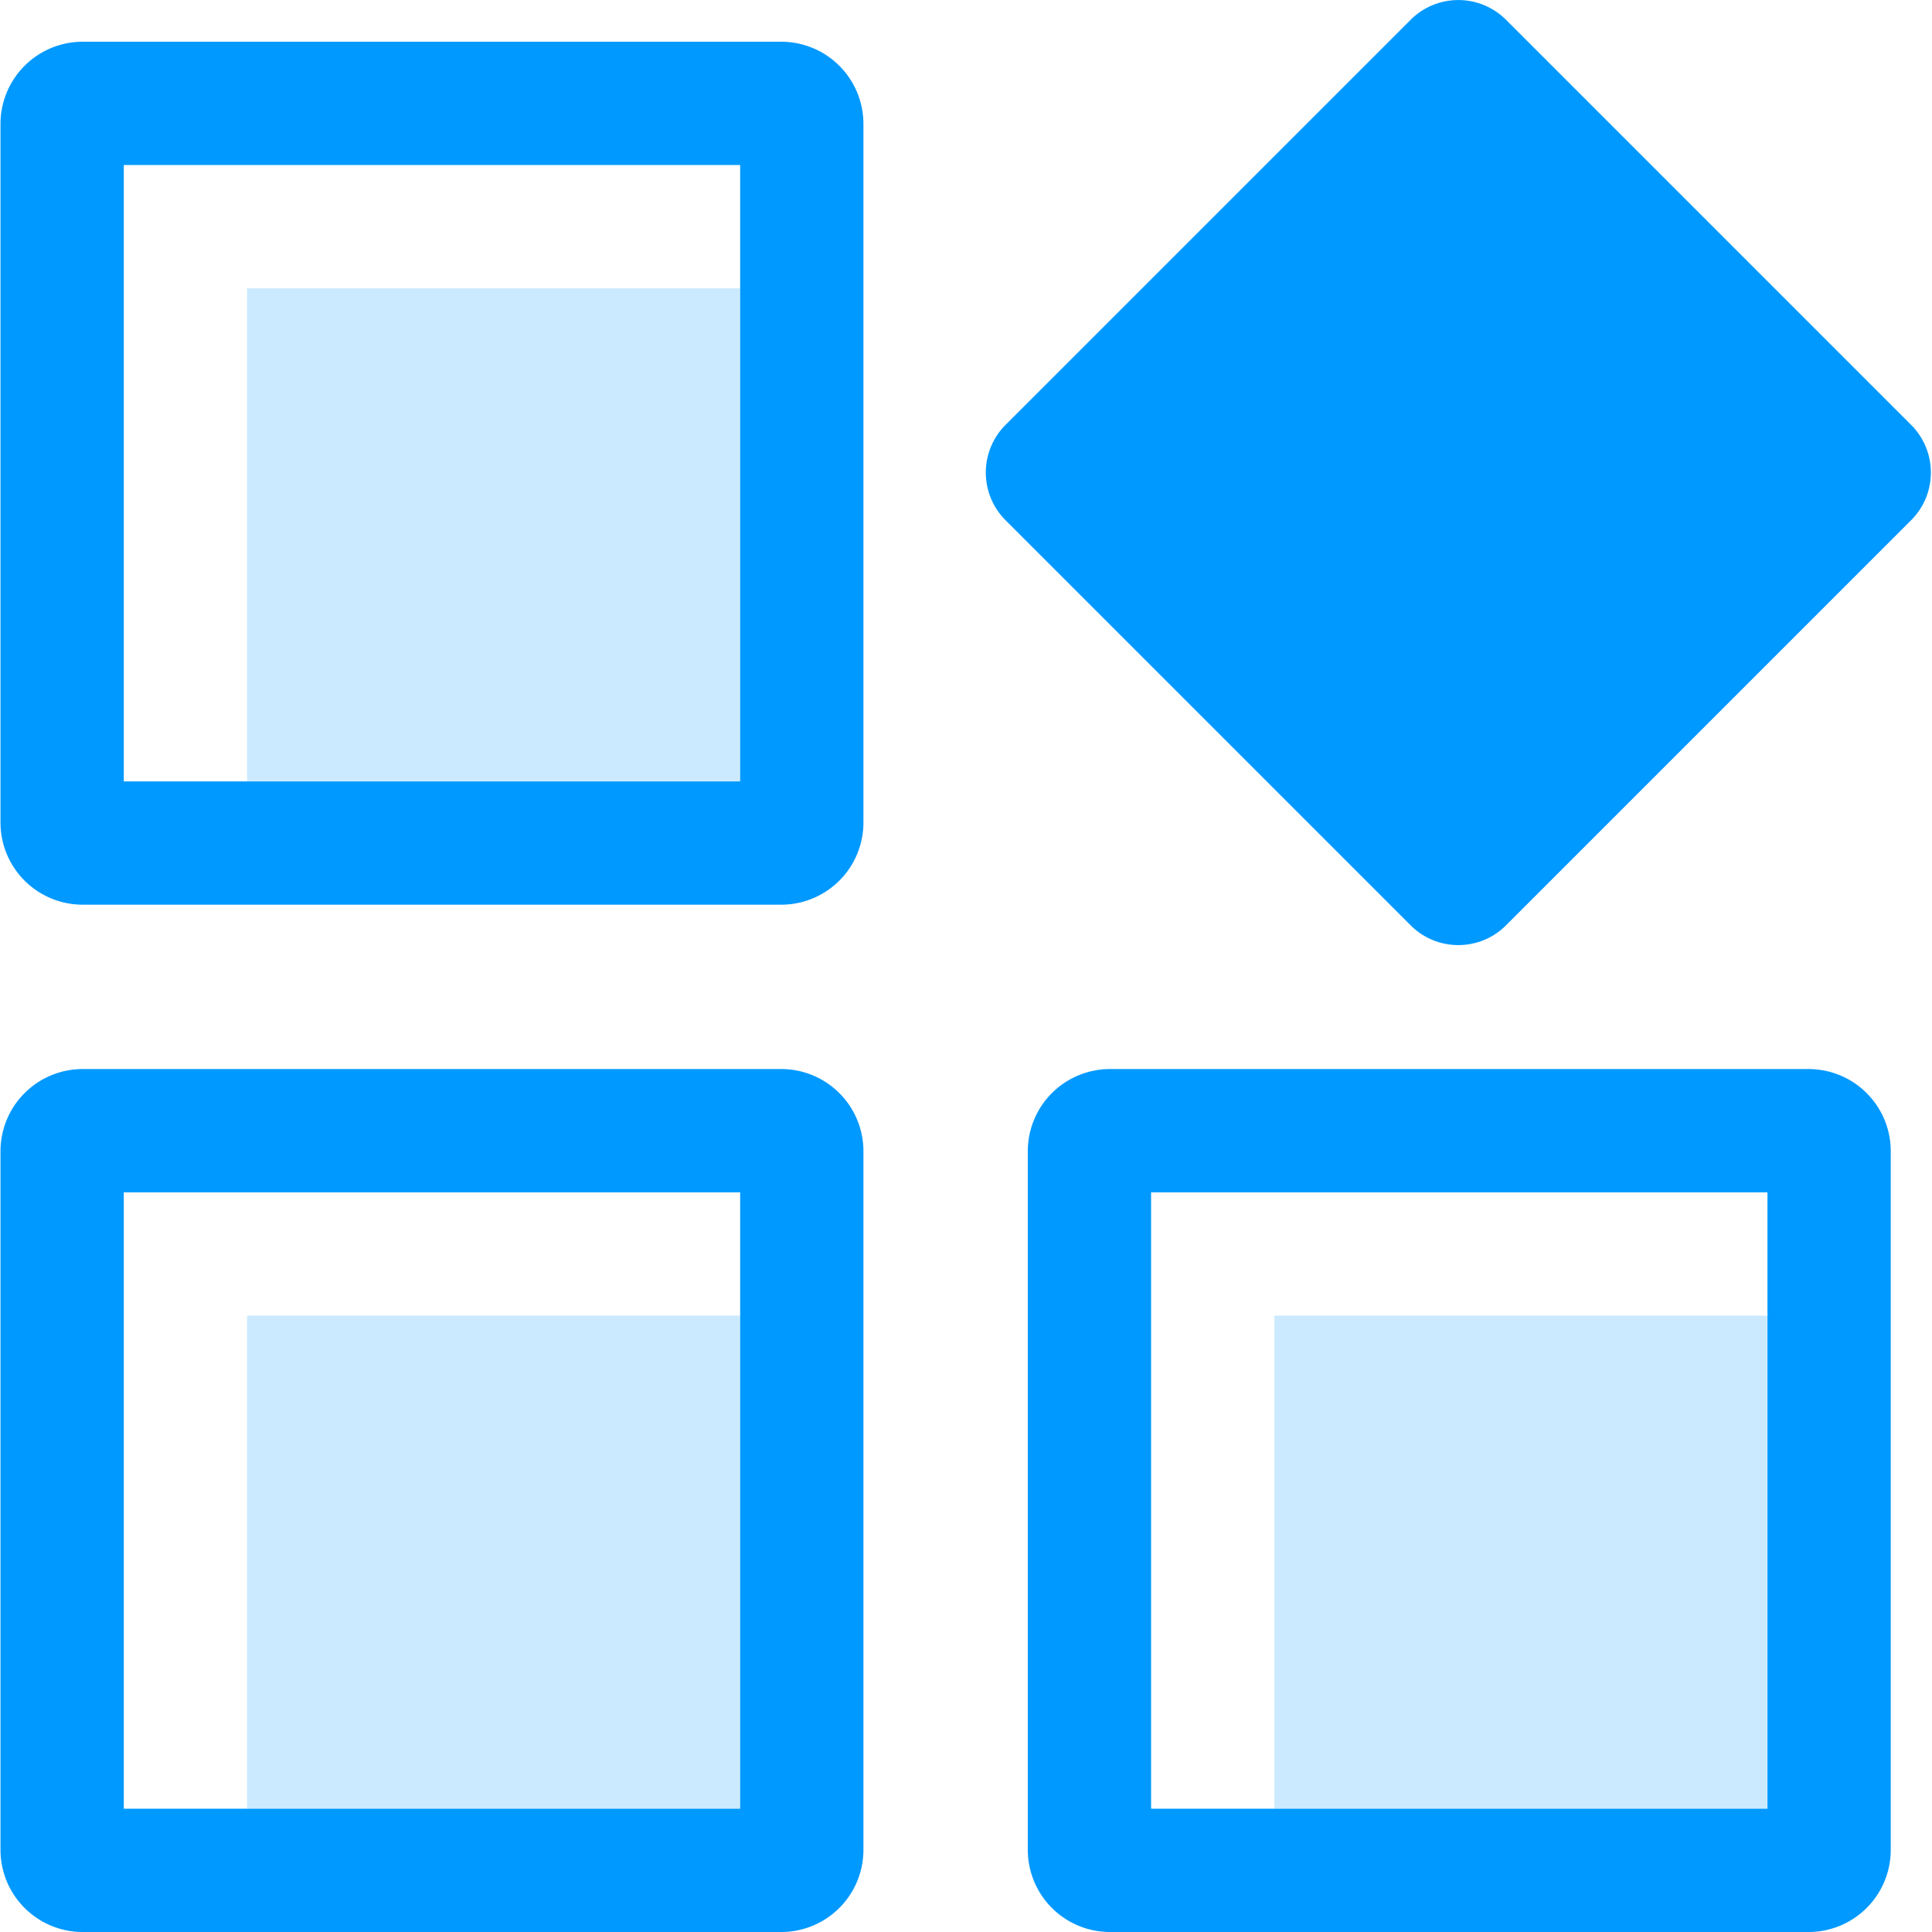 <?xml version="1.0" standalone="no"?><!DOCTYPE svg PUBLIC "-//W3C//DTD SVG 1.1//EN" "http://www.w3.org/Graphics/SVG/1.1/DTD/svg11.dtd"><svg t="1660207595400" class="icon" viewBox="0 0 1024 1024" version="1.1" xmlns="http://www.w3.org/2000/svg" p-id="10665" xmlns:xlink="http://www.w3.org/1999/xlink" width="200" height="200"><defs><style type="text/css"></style></defs><path d="M675.438 958.66V697.302h261.359v261.359H675.438zM130.941 697.302h261.359v261.359H130.941V697.302zM130.941 152.805h261.359v261.359H130.941V152.805z" fill="#0099FF" opacity=".2" p-id="10666"></path><path d="M958.576 1024H588.318a43.56 43.56 0 0 1-43.56-43.56V610.182a43.56 43.56 0 0 1 43.56-43.56h370.258a43.56 43.56 0 0 1 43.56 43.56v370.258a43.56 43.56 0 0 1-43.56 43.56z m-21.78-392.038H610.098v326.698h326.698V631.962zM414.079 1024H43.821a43.56 43.56 0 0 1-43.56-43.56V610.182a43.56 43.56 0 0 1 43.56-43.56h370.258a43.56 43.56 0 0 1 43.56 43.56v370.258a43.56 43.56 0 0 1-43.56 43.56z m-21.78-392.038H65.601v326.698h326.698V631.962z m21.78-152.459H43.821a43.56 43.56 0 0 1-43.56-43.56V65.685a43.56 43.56 0 0 1 43.56-43.56h370.258a43.56 43.56 0 0 1 43.56 43.56v370.258a43.56 43.56 0 0 1-43.56 43.56zM392.299 87.465H65.601v326.698h326.698V87.465z" fill="#0099FF" p-id="10667"></path><path d="M532.954 225.201L747.682 10.473a35.763 35.763 0 0 1 50.529 0l214.728 214.728c13.939 13.961 13.939 36.568 0 50.529l-214.728 214.728c-13.961 13.939-36.568 13.939-50.529 0l-214.728-214.728a35.763 35.763 0 0 1 0-50.529z" fill="#0099FF" p-id="10668"></path></svg>